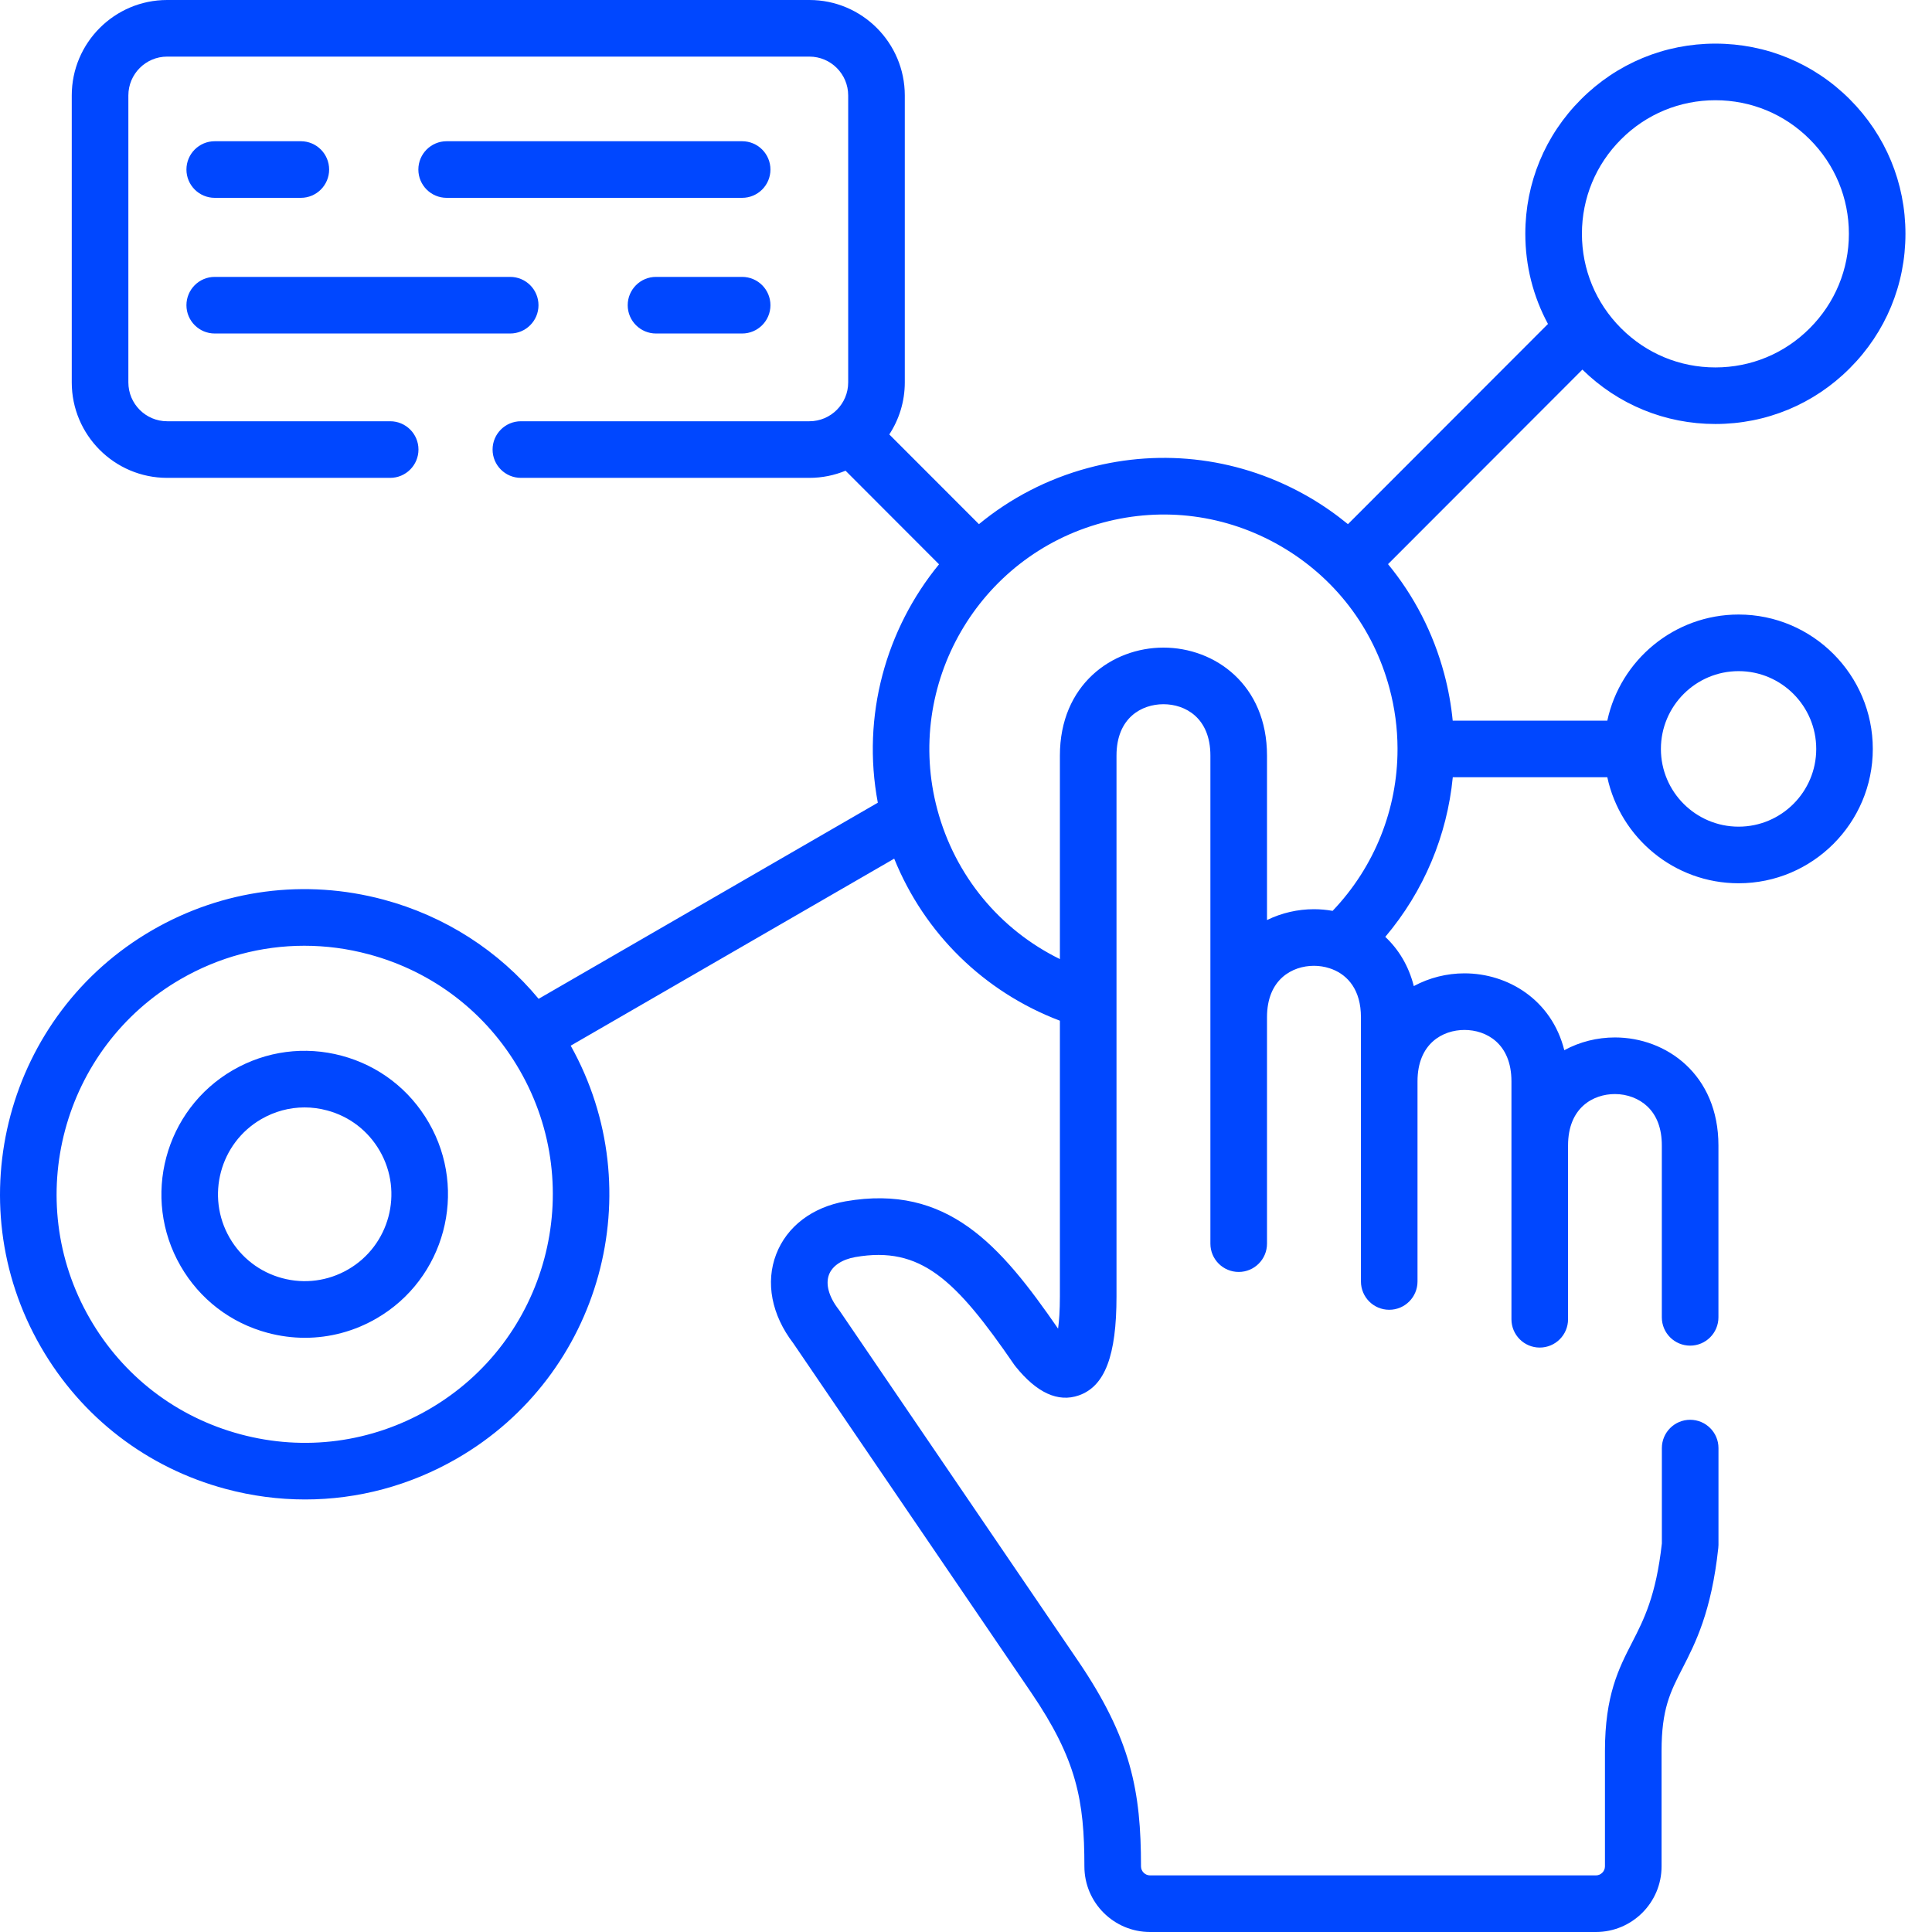 <svg width="50" height="50" viewBox="0 0 50 50" fill="none" xmlns="http://www.w3.org/2000/svg">
<path d="M19.206 3.655H11.559C11.155 3.655 10.827 3.983 10.827 4.388C10.827 4.792 11.155 5.12 11.559 5.12H19.206C19.611 5.12 19.939 4.792 19.939 4.388C19.939 3.983 19.611 3.655 19.206 3.655Z" fill="#0047FF"/>
<path d="M5.557 5.12H7.786C8.19 5.12 8.518 4.792 8.518 4.388C8.518 3.983 8.19 3.655 7.786 3.655H5.557C5.153 3.655 4.825 3.983 4.825 4.388C4.825 4.792 5.153 5.12 5.557 5.12Z" fill="#0047FF"/>
<path d="M5.557 8.631H13.204C13.608 8.631 13.936 8.303 13.936 7.899C13.936 7.494 13.608 7.166 13.204 7.166H5.557C5.153 7.166 4.825 7.494 4.825 7.899C4.825 8.303 5.153 8.631 5.557 8.631Z" fill="#0047FF"/>
<path d="M19.206 7.166H16.977C16.573 7.166 16.245 7.494 16.245 7.899C16.245 8.303 16.573 8.631 16.977 8.631H19.206C19.611 8.631 19.939 8.303 19.939 7.899C19.939 7.494 19.611 7.166 19.206 7.166Z" fill="#0047FF"/>
<path d="M44.995 15.904C43.33 15.904 41.934 17.083 41.597 18.65H37.596C37.556 18.244 37.483 17.837 37.375 17.434C37.093 16.379 36.595 15.419 35.922 14.6L40.952 9.565C41.877 10.473 43.097 10.973 44.394 10.973C45.709 10.973 46.944 10.461 47.871 9.531C48.801 8.602 49.313 7.366 49.313 6.05C49.313 4.735 48.801 3.499 47.872 2.57C46.944 1.641 45.709 1.129 44.394 1.129C43.08 1.129 41.845 1.641 40.917 2.57C39.987 3.499 39.475 4.735 39.475 6.05C39.475 6.879 39.679 7.676 40.062 8.385C40.057 8.389 40.052 8.393 40.047 8.398L34.885 13.565C34.568 13.306 34.23 13.069 33.868 12.86C32.128 11.856 30.102 11.589 28.164 12.11C27.093 12.397 26.139 12.902 25.335 13.565L23.015 11.243C23.268 10.856 23.416 10.393 23.416 9.897V2.47C23.416 1.108 22.309 0 20.948 0H4.325C2.964 0 1.857 1.108 1.857 2.47V9.897C1.857 11.259 2.964 12.367 4.325 12.367H10.098C10.502 12.367 10.83 12.039 10.83 11.634C10.83 11.23 10.502 10.902 10.098 10.902H4.325C3.772 10.902 3.322 10.451 3.322 9.897V2.47C3.322 1.916 3.772 1.465 4.325 1.465H20.948C21.501 1.465 21.951 1.916 21.951 2.47V9.897C21.951 10.451 21.501 10.902 20.948 10.902H13.481C13.076 10.902 12.748 11.23 12.748 11.634C12.748 12.039 13.076 12.367 13.481 12.367H20.948C21.278 12.367 21.594 12.301 21.883 12.182L24.302 14.604C22.93 16.279 22.294 18.523 22.718 20.774L13.942 25.848C13.941 25.849 13.941 25.849 13.94 25.85C12.907 24.605 11.52 23.71 9.926 23.282C7.891 22.737 5.766 23.018 3.942 24.072C0.176 26.25 -1.119 31.087 1.055 34.854C2.107 36.681 3.807 37.988 5.843 38.534C6.522 38.716 7.211 38.806 7.896 38.806C9.264 38.806 10.613 38.447 11.829 37.744C15.563 35.588 16.867 30.817 14.77 27.062L23.142 22.222C23.926 24.158 25.465 25.669 27.43 26.416V33.161V33.549C27.43 33.919 27.41 34.189 27.383 34.385C25.893 32.227 24.521 30.632 21.883 31.09C21.019 31.243 20.364 31.742 20.088 32.459C19.806 33.19 19.968 34.03 20.532 34.766L26.687 43.804C27.865 45.537 28.064 46.593 28.064 48.303C28.064 49.239 28.826 50 29.763 50H41.302C42.239 50 43.001 49.239 43.001 48.303V45.316C43.001 44.23 43.227 43.788 43.541 43.177C43.875 42.526 44.291 41.716 44.469 40.062C44.472 40.036 44.474 40.01 44.474 39.984V37.476C44.474 37.072 44.146 36.744 43.741 36.744C43.337 36.744 43.009 37.072 43.009 37.476V39.944C42.858 41.3 42.543 41.914 42.238 42.508C41.893 43.18 41.536 43.875 41.536 45.316V48.303C41.536 48.429 41.429 48.535 41.302 48.535H29.763C29.636 48.535 29.529 48.429 29.529 48.303C29.529 46.364 29.277 45.008 27.898 42.98L21.73 33.924C21.722 33.911 21.713 33.899 21.703 33.887C21.45 33.561 21.36 33.233 21.455 32.986C21.542 32.759 21.791 32.594 22.136 32.533C23.827 32.239 24.733 33.113 26.246 35.316C26.257 35.331 26.268 35.346 26.279 35.36C26.831 36.048 27.384 36.301 27.922 36.112C28.595 35.875 28.895 35.085 28.895 33.549V33.161V19.555C28.895 18.573 29.549 18.225 30.11 18.225C30.671 18.225 31.325 18.573 31.325 19.555V32.186C31.325 32.59 31.653 32.918 32.058 32.918C32.462 32.918 32.79 32.59 32.79 32.186V26.325C32.79 25.343 33.445 24.995 34.005 24.995C34.14 24.995 34.281 25.016 34.416 25.061C34.438 25.07 34.46 25.078 34.483 25.085C34.882 25.242 35.221 25.619 35.221 26.325V33.164C35.221 33.569 35.548 33.897 35.953 33.897C36.358 33.897 36.685 33.569 36.685 33.164V27.985C36.685 27.003 37.34 26.655 37.901 26.655C38.461 26.655 39.116 27.003 39.116 27.985V34.142C39.116 34.547 39.444 34.875 39.848 34.875C40.253 34.875 40.581 34.547 40.581 34.142V29.645C40.581 28.663 41.234 28.314 41.794 28.314C42.112 28.314 42.416 28.43 42.63 28.631C42.881 28.867 43.008 29.208 43.008 29.645V34.092C43.008 34.497 43.336 34.825 43.741 34.825C44.145 34.825 44.473 34.497 44.473 34.092V29.645C44.473 27.809 43.125 26.849 41.794 26.849C41.341 26.849 40.887 26.96 40.484 27.179C40.154 25.87 39.021 25.19 37.9 25.19C37.447 25.19 36.992 25.302 36.589 25.52C36.456 24.992 36.192 24.566 35.851 24.246C36.85 23.065 37.451 21.623 37.598 20.115H41.597C41.934 21.681 43.329 22.859 44.995 22.859C46.91 22.859 48.468 21.299 48.468 19.383C48.468 17.465 46.91 15.904 44.995 15.904ZM41.953 3.606C41.953 3.606 41.953 3.606 41.953 3.606C42.605 2.953 43.472 2.594 44.394 2.594C45.317 2.594 46.184 2.953 46.836 3.606C47.489 4.258 47.849 5.127 47.849 6.05C47.849 6.974 47.489 7.842 46.835 8.496C46.184 9.149 45.317 9.509 44.394 9.509C43.472 9.509 42.605 9.149 41.953 8.495C41.3 7.842 40.94 6.974 40.94 6.05C40.94 5.127 41.3 4.258 41.953 3.606ZM11.096 36.476C11.096 36.476 11.096 36.476 11.096 36.476C9.61 37.335 7.879 37.564 6.222 37.119C4.565 36.675 3.181 35.611 2.324 34.123C0.553 31.054 1.608 27.114 4.675 25.34C5.665 24.768 6.763 24.476 7.875 24.476C8.433 24.476 8.994 24.549 9.546 24.698C11.204 25.142 12.59 26.206 13.447 27.694C15.219 30.765 14.165 34.704 11.096 36.476ZM36.168 19.394C36.167 20.935 35.577 22.432 34.488 23.573C34.329 23.545 34.167 23.53 34.005 23.53C33.588 23.53 33.169 23.625 32.79 23.811V19.555C32.79 17.72 31.442 16.76 30.11 16.76C28.778 16.76 27.43 17.72 27.43 19.555V24.821C25.874 24.057 24.718 22.666 24.258 20.951C23.394 17.72 25.316 14.389 28.544 13.525C30.104 13.106 31.735 13.32 33.136 14.129C34.538 14.939 35.541 16.247 35.96 17.813C36.098 18.327 36.166 18.848 36.168 19.365C36.168 19.371 36.167 19.377 36.167 19.383C36.167 19.387 36.168 19.39 36.168 19.394ZM44.995 21.394C43.886 21.394 42.984 20.492 42.984 19.383C42.984 18.272 43.886 17.369 44.995 17.369C46.103 17.369 47.004 18.272 47.004 19.383C47.004 20.492 46.103 21.394 44.995 21.394Z" fill="#0047FF"/>
<path d="M8.846 27.323C7.889 27.066 6.889 27.198 6.029 27.694C4.259 28.718 3.651 30.993 4.674 32.765C5.169 33.624 5.969 34.238 6.926 34.494C7.245 34.579 7.569 34.622 7.891 34.622C8.534 34.622 9.169 34.453 9.741 34.123C9.741 34.122 9.742 34.122 9.742 34.122C11.512 33.099 12.12 30.825 11.098 29.055C10.602 28.195 9.803 27.58 8.846 27.323ZM9.008 32.854C8.489 33.154 7.883 33.234 7.305 33.079C6.726 32.924 6.242 32.552 5.942 32.033C5.323 30.96 5.691 29.582 6.762 28.963C7.109 28.762 7.493 28.66 7.882 28.66C8.077 28.66 8.273 28.686 8.466 28.738C9.045 28.893 9.529 29.265 9.829 29.786C10.448 30.858 10.08 32.235 9.008 32.854Z" fill="#0047FF"/>
</svg>
